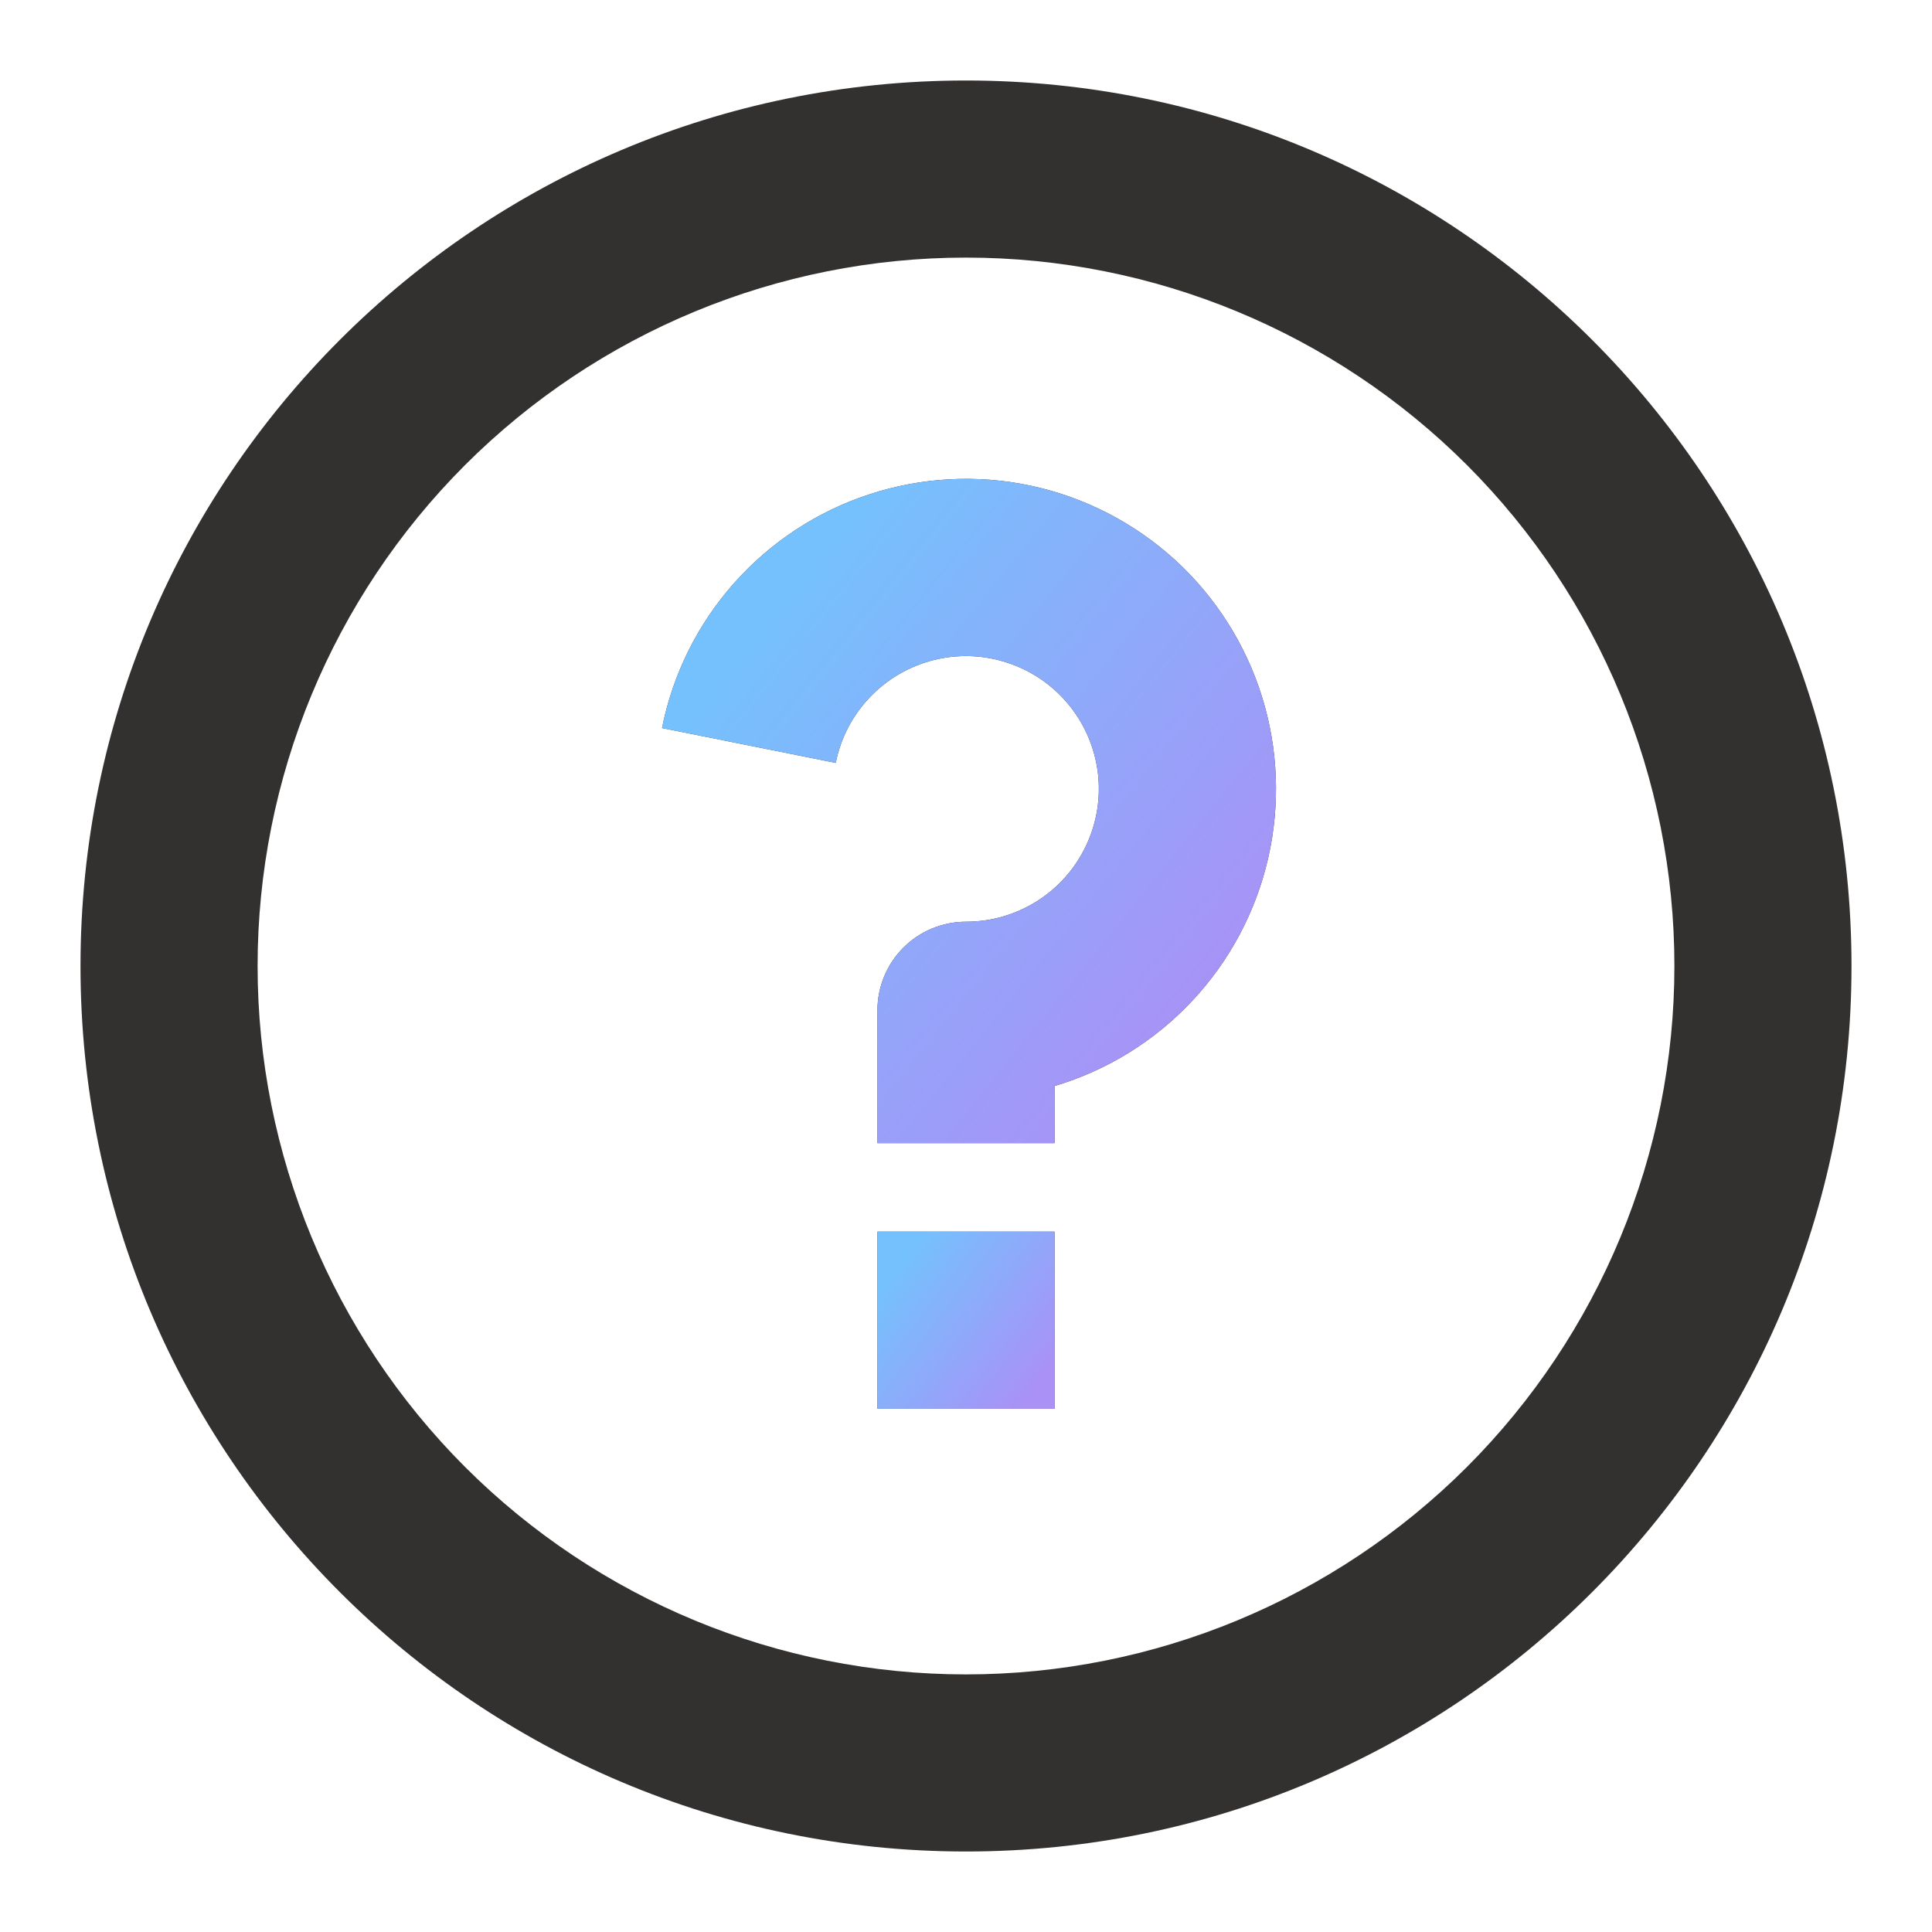 <?xml version="1.0" encoding="UTF-8"?>
<svg width="24px" height="24px" viewBox="0 0 24 24" version="1.1" xmlns="http://www.w3.org/2000/svg" xmlns:xlink="http://www.w3.org/1999/xlink">
    <title> FAQ icon</title>
    <defs>
        <linearGradient x1="84.79%" y1="85.851%" x2="14.265%" y2="24.599%" id="linearGradient-1">
            <stop stop-color="#A991F6" offset="0%"></stop>
            <stop stop-color="#75C1FD" offset="100%"></stop>
        </linearGradient>
        <linearGradient x1="90.713%" y1="85.851%" x2="8.18%" y2="24.599%" id="linearGradient-2">
            <stop stop-color="#A991F6" offset="0%"></stop>
            <stop stop-color="#75C1FD" offset="100%"></stop>
        </linearGradient>
    </defs>
    <g id="页面-3" stroke="none" stroke-width="1" fill="none" fill-rule="evenodd">
        <g id="个人主页" transform="translate(-176, -432)">
            <g id="-FAQ-icon" transform="translate(176, 432)">
                <rect id="矩形" fill-opacity="0" fill="#D8D8D8" x="0" y="0" width="24" height="24"></rect>
                <path d="M12,23 C5.925,23 1,18.075 1,12 C1,5.925 5.925,1 12,1 C18.075,1 23,5.925 23,12 C23,18.075 18.075,23 12,23 Z M12,20.8 C14.334,20.8 16.572,19.873 18.223,18.223 C19.873,16.572 20.8,14.334 20.8,12 C20.8,9.666 19.873,7.428 18.223,5.777 C16.572,4.127 14.334,3.2 12,3.2 C9.666,3.2 7.428,4.127 5.777,5.777 C4.127,7.428 3.2,9.666 3.2,12 C3.2,14.334 4.127,16.572 5.777,18.223 C7.428,19.873 9.666,20.8 12,20.8 Z M10.9,15.3 L13.1,15.3 L13.1,17.5 L10.9,17.5 L10.9,15.3 Z M13.1,13.491 L13.1,14.2 L10.9,14.2 L10.9,12.55 C10.9,12.258 11.016,11.978 11.222,11.772 C11.428,11.566 11.708,11.45 12,11.45 C12.313,11.45 12.619,11.361 12.883,11.194 C13.147,11.027 13.358,10.788 13.491,10.506 C13.625,10.223 13.676,9.909 13.638,9.599 C13.599,9.288 13.474,8.995 13.276,8.754 C13.078,8.512 12.815,8.332 12.518,8.234 C12.222,8.135 11.903,8.123 11.6,8.199 C11.297,8.275 11.021,8.435 10.806,8.661 C10.59,8.887 10.443,9.17 10.382,9.477 L8.224,9.044 C8.357,8.376 8.666,7.754 9.119,7.244 C9.572,6.734 10.151,6.353 10.799,6.141 C11.447,5.928 12.14,5.891 12.807,6.034 C13.474,6.177 14.091,6.495 14.595,6.954 C15.099,7.414 15.471,7.999 15.675,8.649 C15.879,9.3 15.906,9.993 15.754,10.658 C15.602,11.323 15.276,11.936 14.81,12.433 C14.344,12.931 13.754,13.296 13.1,13.491 Z" id="形状" fill="#333030" fill-rule="nonzero"></path>
                <path d="M13.1,13.491 L13.1,14.2 L10.9,14.2 L10.9,12.55 C10.9,12.258 11.016,11.978 11.222,11.772 C11.428,11.566 11.708,11.45 12,11.45 C12.313,11.45 12.619,11.361 12.883,11.194 C13.147,11.027 13.358,10.788 13.491,10.506 C13.625,10.223 13.676,9.909 13.638,9.599 C13.599,9.288 13.474,8.995 13.276,8.754 C13.078,8.512 12.815,8.332 12.518,8.234 C12.222,8.135 11.903,8.123 11.6,8.199 C11.297,8.275 11.021,8.435 10.806,8.661 C10.59,8.887 10.443,9.17 10.382,9.477 L8.224,9.044 C8.357,8.376 8.666,7.754 9.119,7.244 C9.572,6.734 10.151,6.353 10.799,6.141 C11.447,5.928 12.14,5.891 12.807,6.034 C13.474,6.177 14.091,6.495 14.595,6.954 C15.099,7.414 15.471,7.999 15.675,8.649 C15.879,9.3 15.906,9.993 15.754,10.658 C15.602,11.323 15.276,11.936 14.81,12.433 C14.344,12.931 13.754,13.296 13.1,13.491 Z" id="路径" fill="url(#linearGradient-1)"></path>
                <polygon id="路径" fill="url(#linearGradient-2)" points="10.9 15.3 13.1 15.3 13.1 17.5 10.9 17.5"></polygon>
            </g>
        </g>
    </g>
</svg>